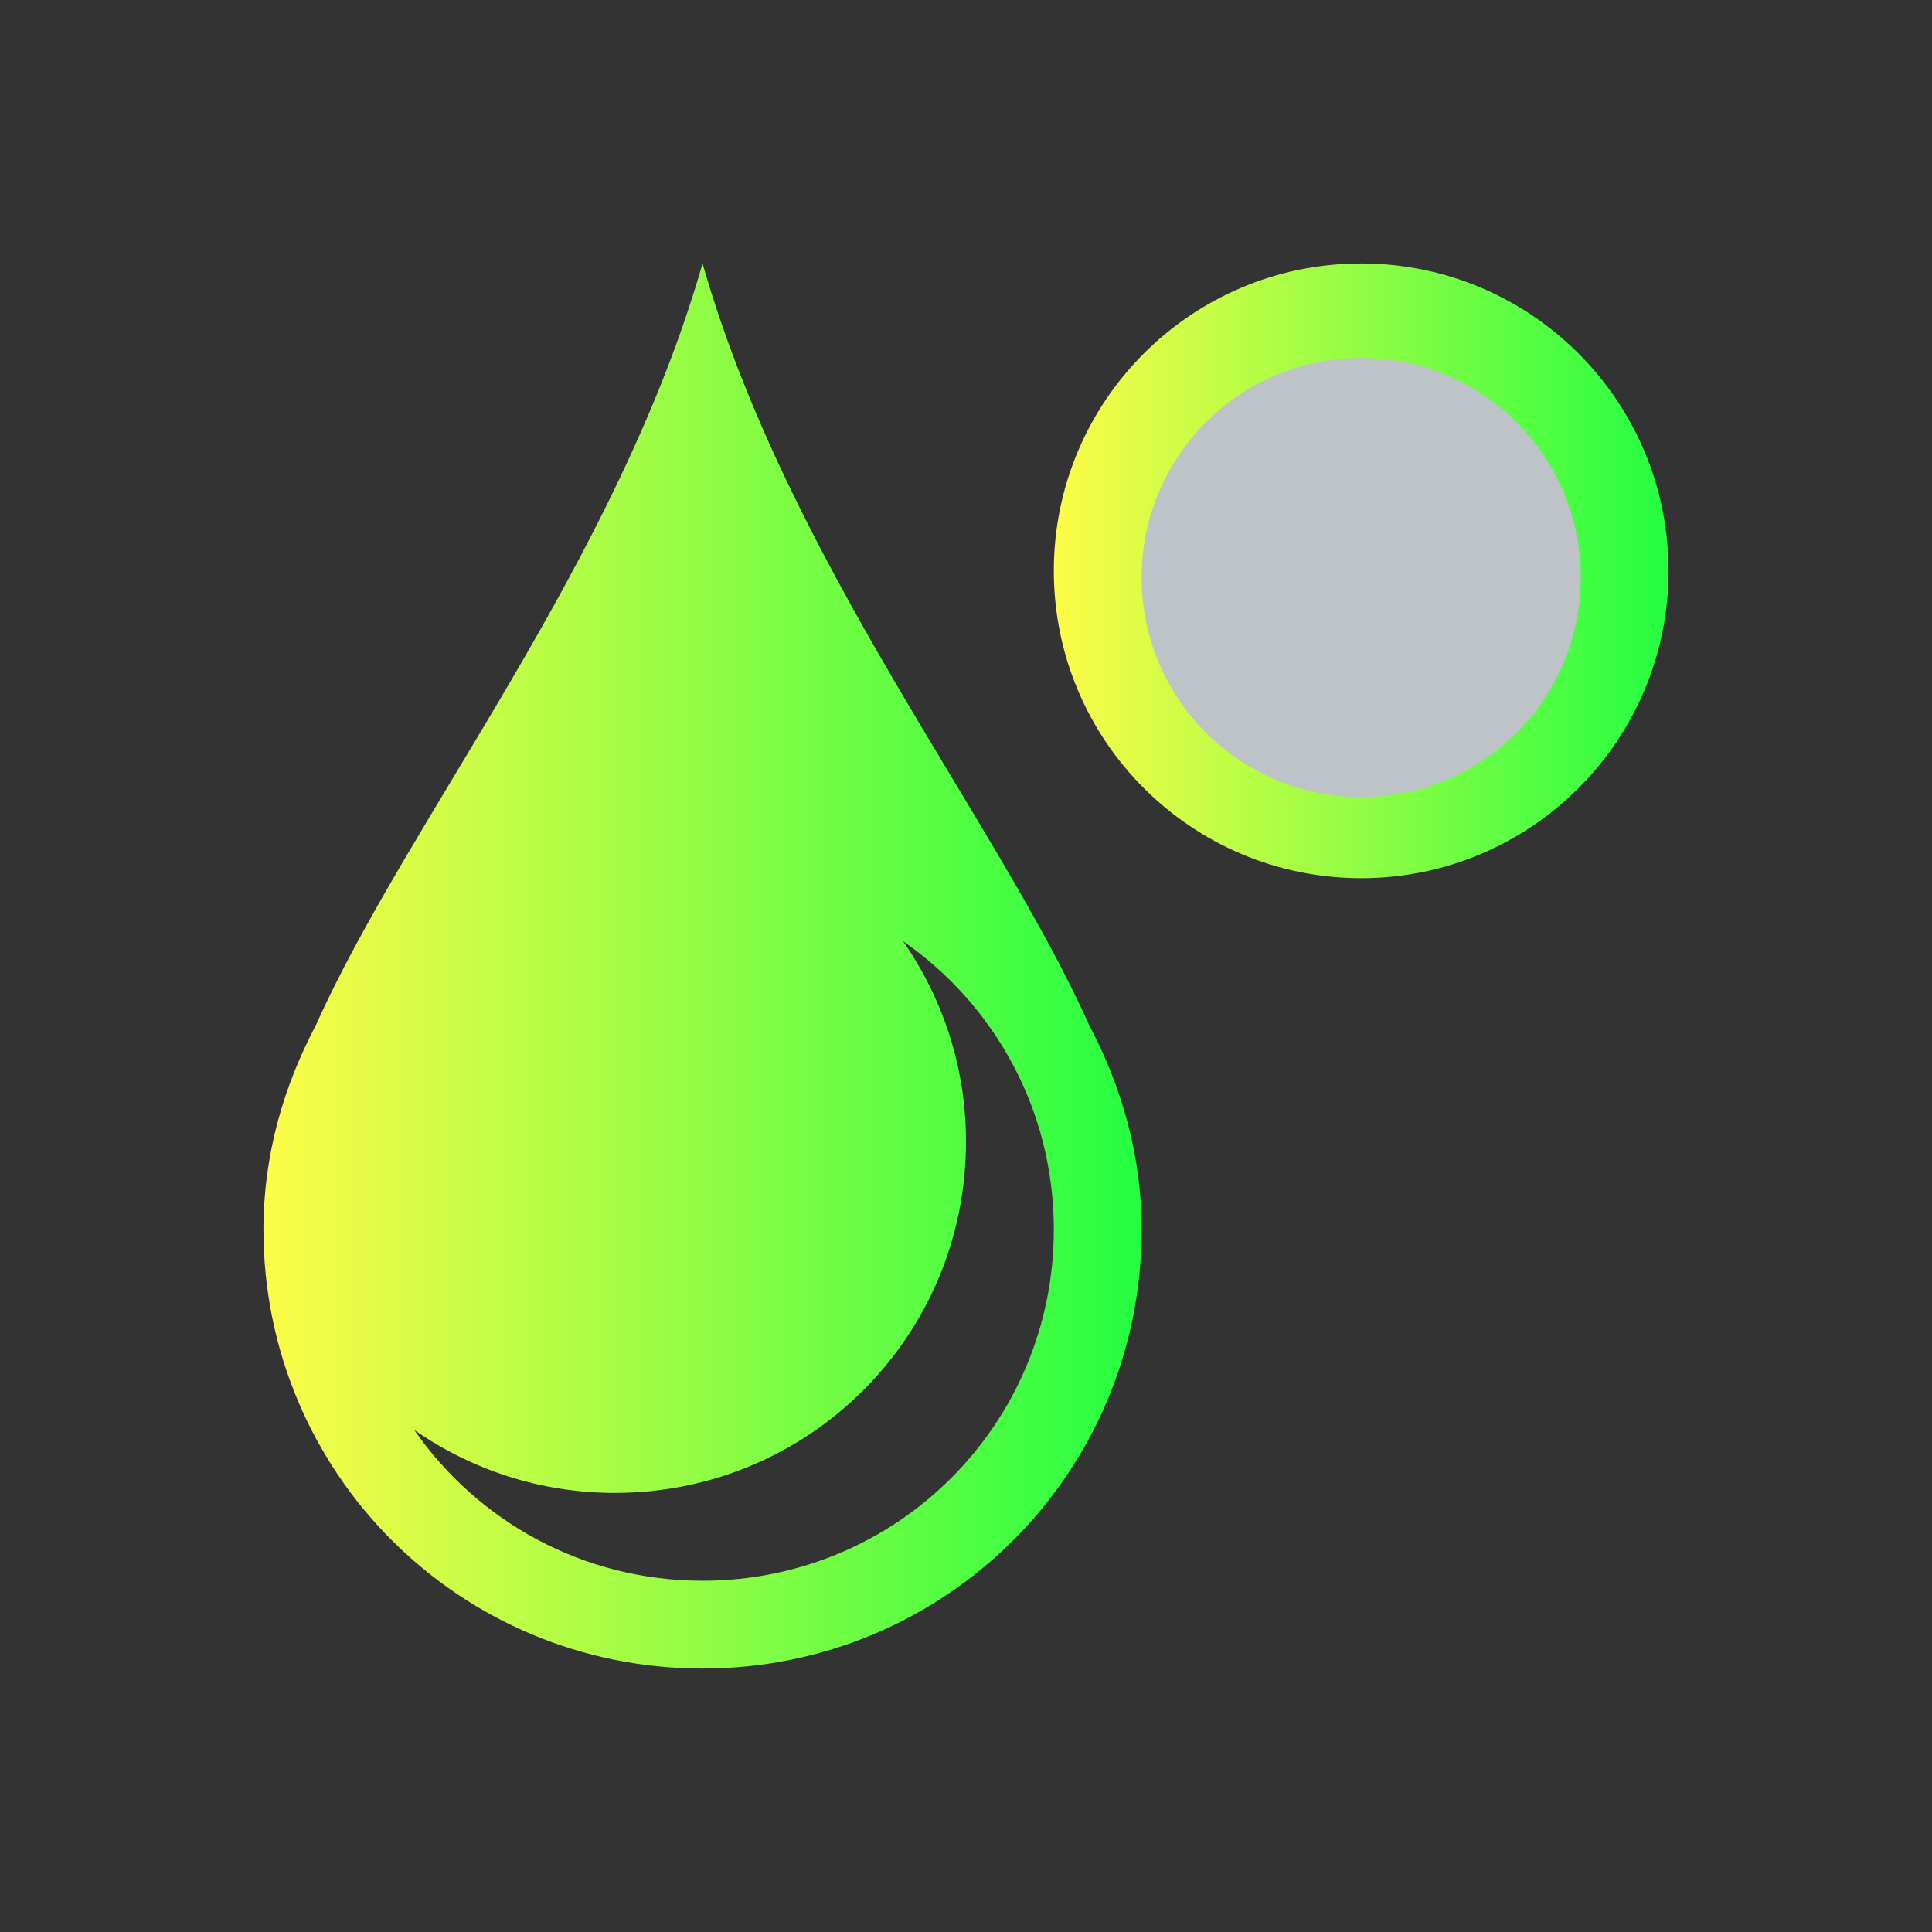 <svg width="22" height="22" viewBox="0 0 22 22" fill="none" xmlns="http://www.w3.org/2000/svg">
<rect x="0" y="0" width="22" height="22" fill="#333333" stroke="none"/>
<path d="M8 3C7.027 6.405 4.646 9.332 3.596 11.676C3.228 12.373 3 13.155 3 14C3 16.77 5.23 19 8 19C10.77 19 13 16.77 13 14C13 13.155 12.772 12.373 12.404 11.676C11.354 9.332 8.973 6.405 8 3ZM10.283 10.717C11.321 11.438 12 12.635 12 14C12 16.216 10.216 18 8 18C6.635 18 5.438 17.321 4.717 16.283C5.364 16.733 6.149 17 7 17C9.216 17 11 15.216 11 13C11 12.149 10.733 11.364 10.283 10.717Z" fill="url(#paint0_linear_10_11936)"/>
<path d="M19 6.5C19 4.567 17.433 3 15.5 3C13.567 3 12 4.567 12 6.5C12 8.433 13.567 10 15.5 10C17.433 10 19 8.433 19 6.5Z" fill="url(#paint1_linear_10_11936)"/>
<path d="M18 6.576C18 5.196 16.881 4.076 15.5 4.076C14.119 4.076 13 5.196 13 6.576C13 7.957 14.119 9.076 15.5 9.076C16.881 9.076 18 7.957 18 6.576Z" fill="#BDC3C7"/>
<defs>
<linearGradient id="paint0_linear_10_11936" x1="3" y1="11" x2="13" y2="11" gradientUnits="userSpaceOnUse">
<stop stop-color="#FDFC47"/>
<stop offset="1" stop-color="#24FE41"/>
</linearGradient>
<linearGradient id="paint1_linear_10_11936" x1="12" y1="6.5" x2="19" y2="6.5" gradientUnits="userSpaceOnUse">
<stop stop-color="#FDFC47"/>
<stop offset="1" stop-color="#24FE41"/>
</linearGradient>
</defs>
</svg>
